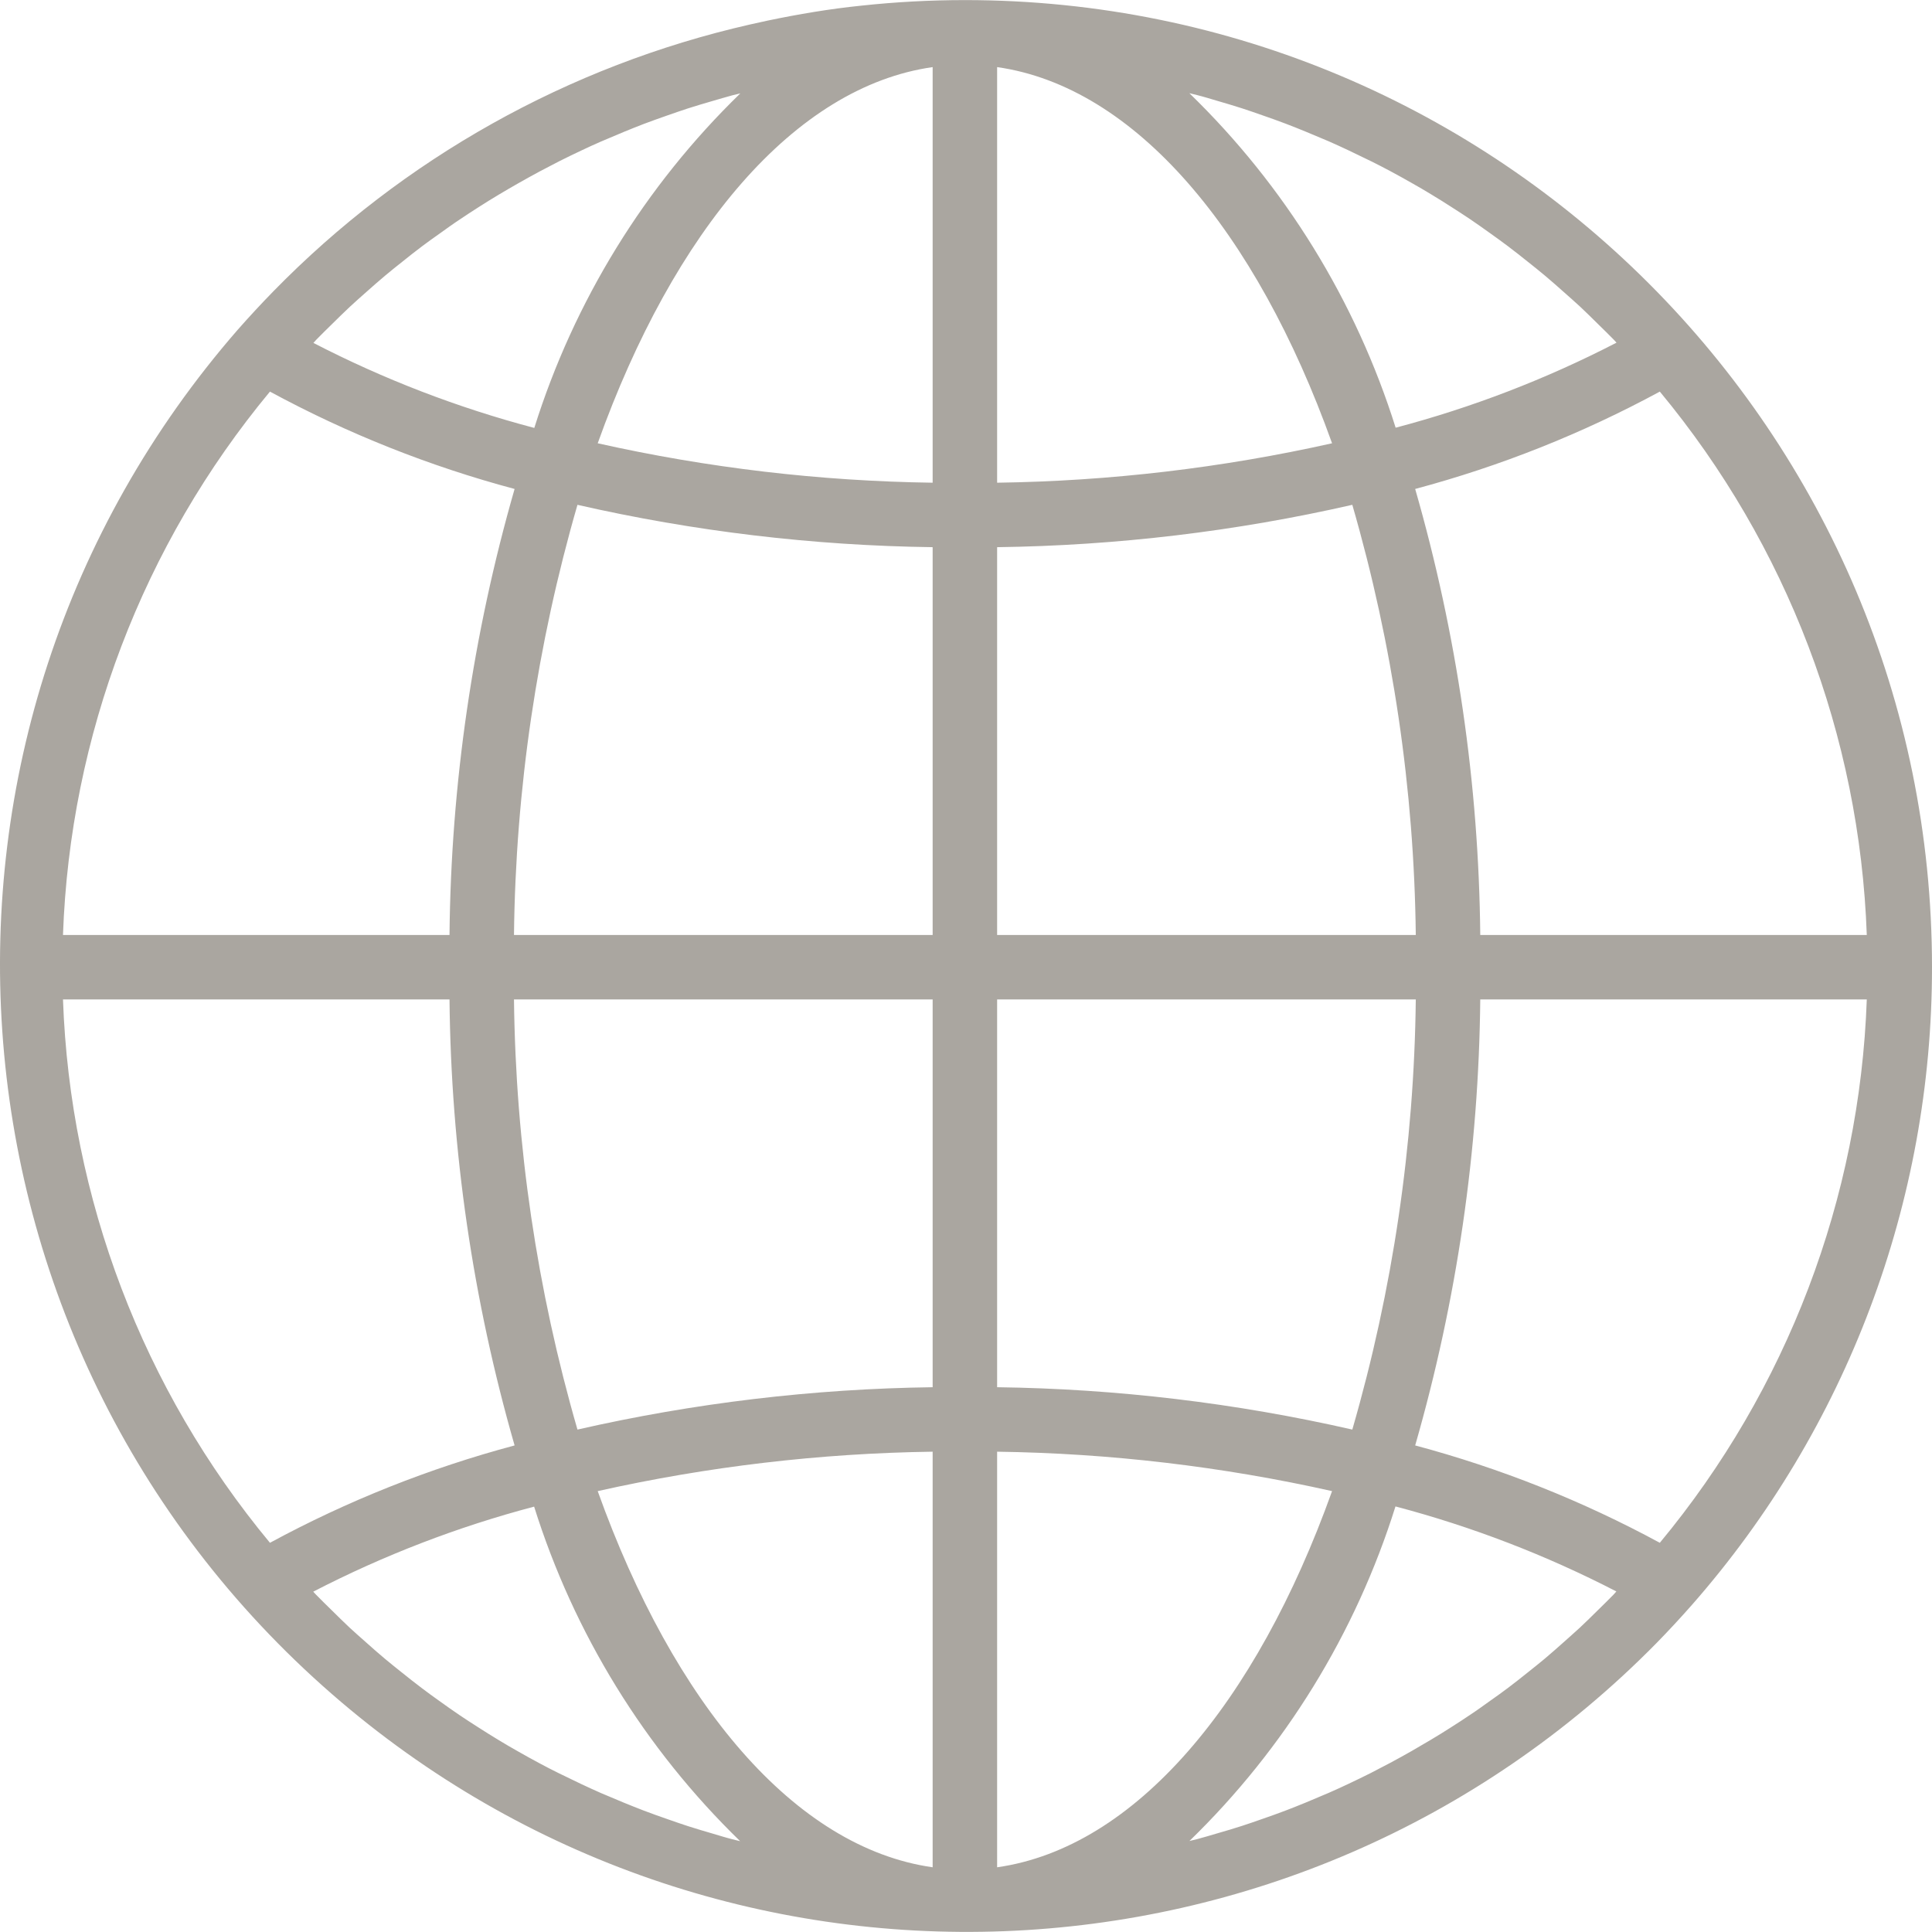 <?xml version="1.0" encoding="iso-8859-1"?>
<svg version="1.1" xmlns="http://www.w3.org/2000/svg" width="1024" height="1024" viewBox="0 0 1024 1024">
<title></title>
<g id="icomoon-ignore">
</g>
<path fill="#aaa6a0" d="M511.407 0.047c-18.355 0-36.697 0.987-54.948 2.954-16.728 1.709-33.25 4.511-49.55 7.911-3.155 0.66-6.311 1.356-9.466 2.085-96.040 21.866-183.736 70.97-252.57 141.424-6.401 6.561-12.667 13.317-18.795 20.264-185.942 213.468-163.627 537.255 49.843 723.197 204.37 178.016 511.999 166.171 702.076-27.031 6.414-6.561 12.678-13.317 18.795-20.264 82.059-93.45 127.281-213.586 127.208-337.951 0-283.097-229.495-512.591-512.593-512.588zM167.649 180.050c2.7-2.802 5.502-5.485 8.253-8.201 3.178-3.127 6.339-6.271 9.585-9.295 2.853-2.665 5.792-5.228 8.714-7.826 3.298-2.922 6.578-5.844 9.961-8.663 2.973-2.512 6.031-4.921 9.073-7.347 3.417-2.734 6.835-5.468 10.354-8.099 3.11-2.341 6.271-4.613 9.449-6.835 3.537-2.529 7.091-5.126 10.696-7.484 3.229-2.187 6.493-4.306 9.773-6.407 3.656-2.341 7.33-4.647 11.038-6.835 3.338-1.993 6.698-3.953 10.081-5.878 3.782-2.153 7.58-4.255 11.397-6.305 3.417-1.822 6.835-3.605 10.252-5.348 3.896-1.965 7.826-3.862 11.772-5.724 3.417-1.623 6.971-3.246 10.491-4.784 4.015-1.709 8.082-3.417 12.148-5.126 3.537-1.452 7.057-2.871 10.628-4.237 4.135-1.572 8.321-3.041 12.507-4.511 3.571-1.247 7.142-2.495 10.764-3.674 4.255-1.367 8.543-2.631 12.849-3.879 3.605-1.042 7.176-2.119 10.799-3.093 1.384-0.359 2.768-0.649 4.152-1.008-50.576 49.108-88.108 110.055-109.199 177.322-40.554-10.696-79.815-25.805-117.076-45.057 0.564-0.598 1.042-1.196 1.538-1.709zM143.079 207.559c41.044 22.238 84.567 39.559 129.668 51.601-22.11 76.88-33.716 156.398-34.497 236.39h-204.865c3.723-105.485 42.297-206.76 109.694-287.99zM143.079 817.712c-67.393-81.233-105.967-182.508-109.694-287.99h204.865c0.782 79.992 12.385 159.51 34.497 236.39-45.099 12.046-88.623 29.365-129.668 51.601zM388.131 974.838c-3.451-0.871-7.022-1.999-10.576-3.041-4.323-1.264-8.663-2.529-12.934-3.913-3.605-1.162-7.159-2.409-10.713-3.656-4.203-1.452-8.406-2.939-12.558-4.528-3.554-1.35-7.057-2.768-10.576-4.203-4.084-1.709-8.167-3.417-12.217-5.126-3.486-1.538-6.954-3.12-10.406-4.75-3.981-1.879-7.945-3.793-11.96-5.775-3.417-1.709-6.835-3.417-10.252-5.28-3.862-2.067-7.689-4.186-11.516-6.373-3.417-1.897-6.664-3.844-9.961-5.826-3.759-2.255-7.45-4.579-11.14-6.954-3.246-2.067-6.493-4.169-9.688-6.322-3.639-2.46-7.245-5.023-10.816-7.586-3.127-2.238-6.254-4.477-9.329-6.835-3.537-2.665-7.005-5.416-10.457-8.184-3.024-2.409-6.031-4.801-8.987-7.279-3.417-2.836-6.715-5.792-10.030-8.731-2.905-2.58-5.826-5.126-8.663-7.757-3.263-3.041-6.424-6.202-9.603-9.329-2.751-2.717-5.553-5.399-8.253-8.184-0.496-0.53-0.974-1.076-1.469-1.589 37.259-19.261 76.519-34.376 117.076-45.074 21.095 67.265 58.625 128.21 109.199 177.322-1.384-0.359-2.785-0.649-4.169-1.025zM494.323 989.703c-73.112-10.389-137.203-86.696-177.527-199.381 58.299-13.054 117.791-20.057 177.527-20.897v220.277zM494.323 735.253c-63.369 0.833-126.471 8.359-188.257 22.451-21.454-74.127-32.772-150.819-33.643-227.983h221.9v205.532zM494.323 495.549h-221.9c0.869-77.164 12.187-153.856 33.643-227.983 61.786 14.090 124.891 21.616 188.257 22.451v205.532zM494.323 255.845c-59.738-0.833-119.229-7.836-177.527-20.897 40.324-112.684 104.415-188.992 177.527-199.381v220.277zM879.74 207.559c67.393 81.233 105.967 182.508 109.694 287.99h-204.865c-0.782-79.992-12.385-159.51-34.497-236.39 45.099-12.048 88.623-29.367 129.668-51.601zM634.551 50.415c3.588 0.888 7.159 2.016 10.713 3.058 4.323 1.264 8.663 2.529 12.934 3.913 3.605 1.162 7.159 2.409 10.713 3.656 4.203 1.452 8.406 2.939 12.558 4.528 3.554 1.35 7.057 2.768 10.576 4.203 4.084 1.709 8.167 3.417 12.217 5.126 3.486 1.538 6.954 3.12 10.406 4.75 3.981 1.879 7.945 3.793 11.96 5.775 3.417 1.709 6.835 3.417 10.252 5.28 3.862 2.067 7.689 4.186 11.516 6.373 3.417 1.897 6.664 3.844 9.961 5.826 3.759 2.255 7.45 4.579 11.14 6.954 3.246 2.067 6.493 4.169 9.688 6.322 3.639 2.46 7.228 5.006 10.799 7.569 3.144 2.238 6.271 4.494 9.363 6.835 3.52 2.648 6.971 5.399 10.44 8.167 3.007 2.392 6.031 4.784 8.987 7.279 3.417 2.836 6.715 5.792 10.030 8.731 2.905 2.58 5.826 5.126 8.663 7.757 3.263 3.041 6.424 6.202 9.603 9.329 2.751 2.717 5.553 5.399 8.253 8.184 0.496 0.53 0.974 1.076 1.469 1.589-37.259 19.261-76.519 34.376-117.076 45.074-21.136-67.273-58.715-128.214-109.336-177.305 1.384 0.359 2.785 0.649 4.169 1.025zM528.496 35.567c73.112 10.389 137.203 86.696 177.527 199.381-58.299 13.054-117.791 20.057-177.527 20.897v-220.277zM528.496 290.017c63.369-0.833 126.471-8.359 188.257-22.451 21.454 74.127 32.772 150.819 33.643 227.983h-221.9v-205.532zM528.496 529.722h221.9c-0.869 77.164-12.187 153.856-33.643 227.983v0c-61.786-14.090-124.888-21.616-188.257-22.451v-205.532zM528.496 989.703v-220.277c59.738 0.833 119.229 7.836 177.527 20.897-40.324 112.684-104.415 188.992-177.527 199.381zM855.17 845.221c-2.7 2.785-5.485 5.468-8.236 8.184-3.178 3.127-6.356 6.288-9.62 9.329-2.836 2.648-5.758 5.126-8.663 7.774-3.315 2.939-6.612 5.878-9.996 8.714-2.99 2.495-6.031 4.904-9.073 7.33-3.417 2.734-6.835 5.468-10.354 8.099-3.11 2.341-6.271 4.613-9.449 6.835-3.537 2.529-7.091 5.126-10.696 7.484-3.229 2.187-6.493 4.306-9.773 6.39-3.656 2.358-7.341 4.637-11.055 6.835-3.417 1.999-6.681 3.947-10.047 5.878-3.782 2.153-7.586 4.255-11.414 6.305-3.417 1.822-6.835 3.605-10.252 5.348-3.896 1.965-7.826 3.862-11.772 5.724-3.417 1.623-6.971 3.246-10.491 4.784-4.015 1.709-8.082 3.417-12.148 5.126-3.537 1.435-7.057 2.871-10.611 4.22-4.169 1.589-8.355 3.076-12.558 4.528-3.554 1.247-7.108 2.495-10.713 3.656-4.272 1.384-8.543 2.648-12.9 3.896-3.571 1.059-7.159 2.119-10.764 3.093-1.384 0.359-2.768 0.649-4.152 1.008 50.576-49.108 88.108-110.055 109.199-177.322 40.554 10.696 79.815 25.805 117.076 45.057-0.564 0.615-1.042 1.213-1.538 1.726zM879.74 817.712c-41.044-22.238-84.567-39.559-129.668-51.601 22.11-76.88 33.716-156.398 34.497-236.39h204.865c-3.721 105.483-42.297 206.76-109.694 287.99z"></path>
</svg>
